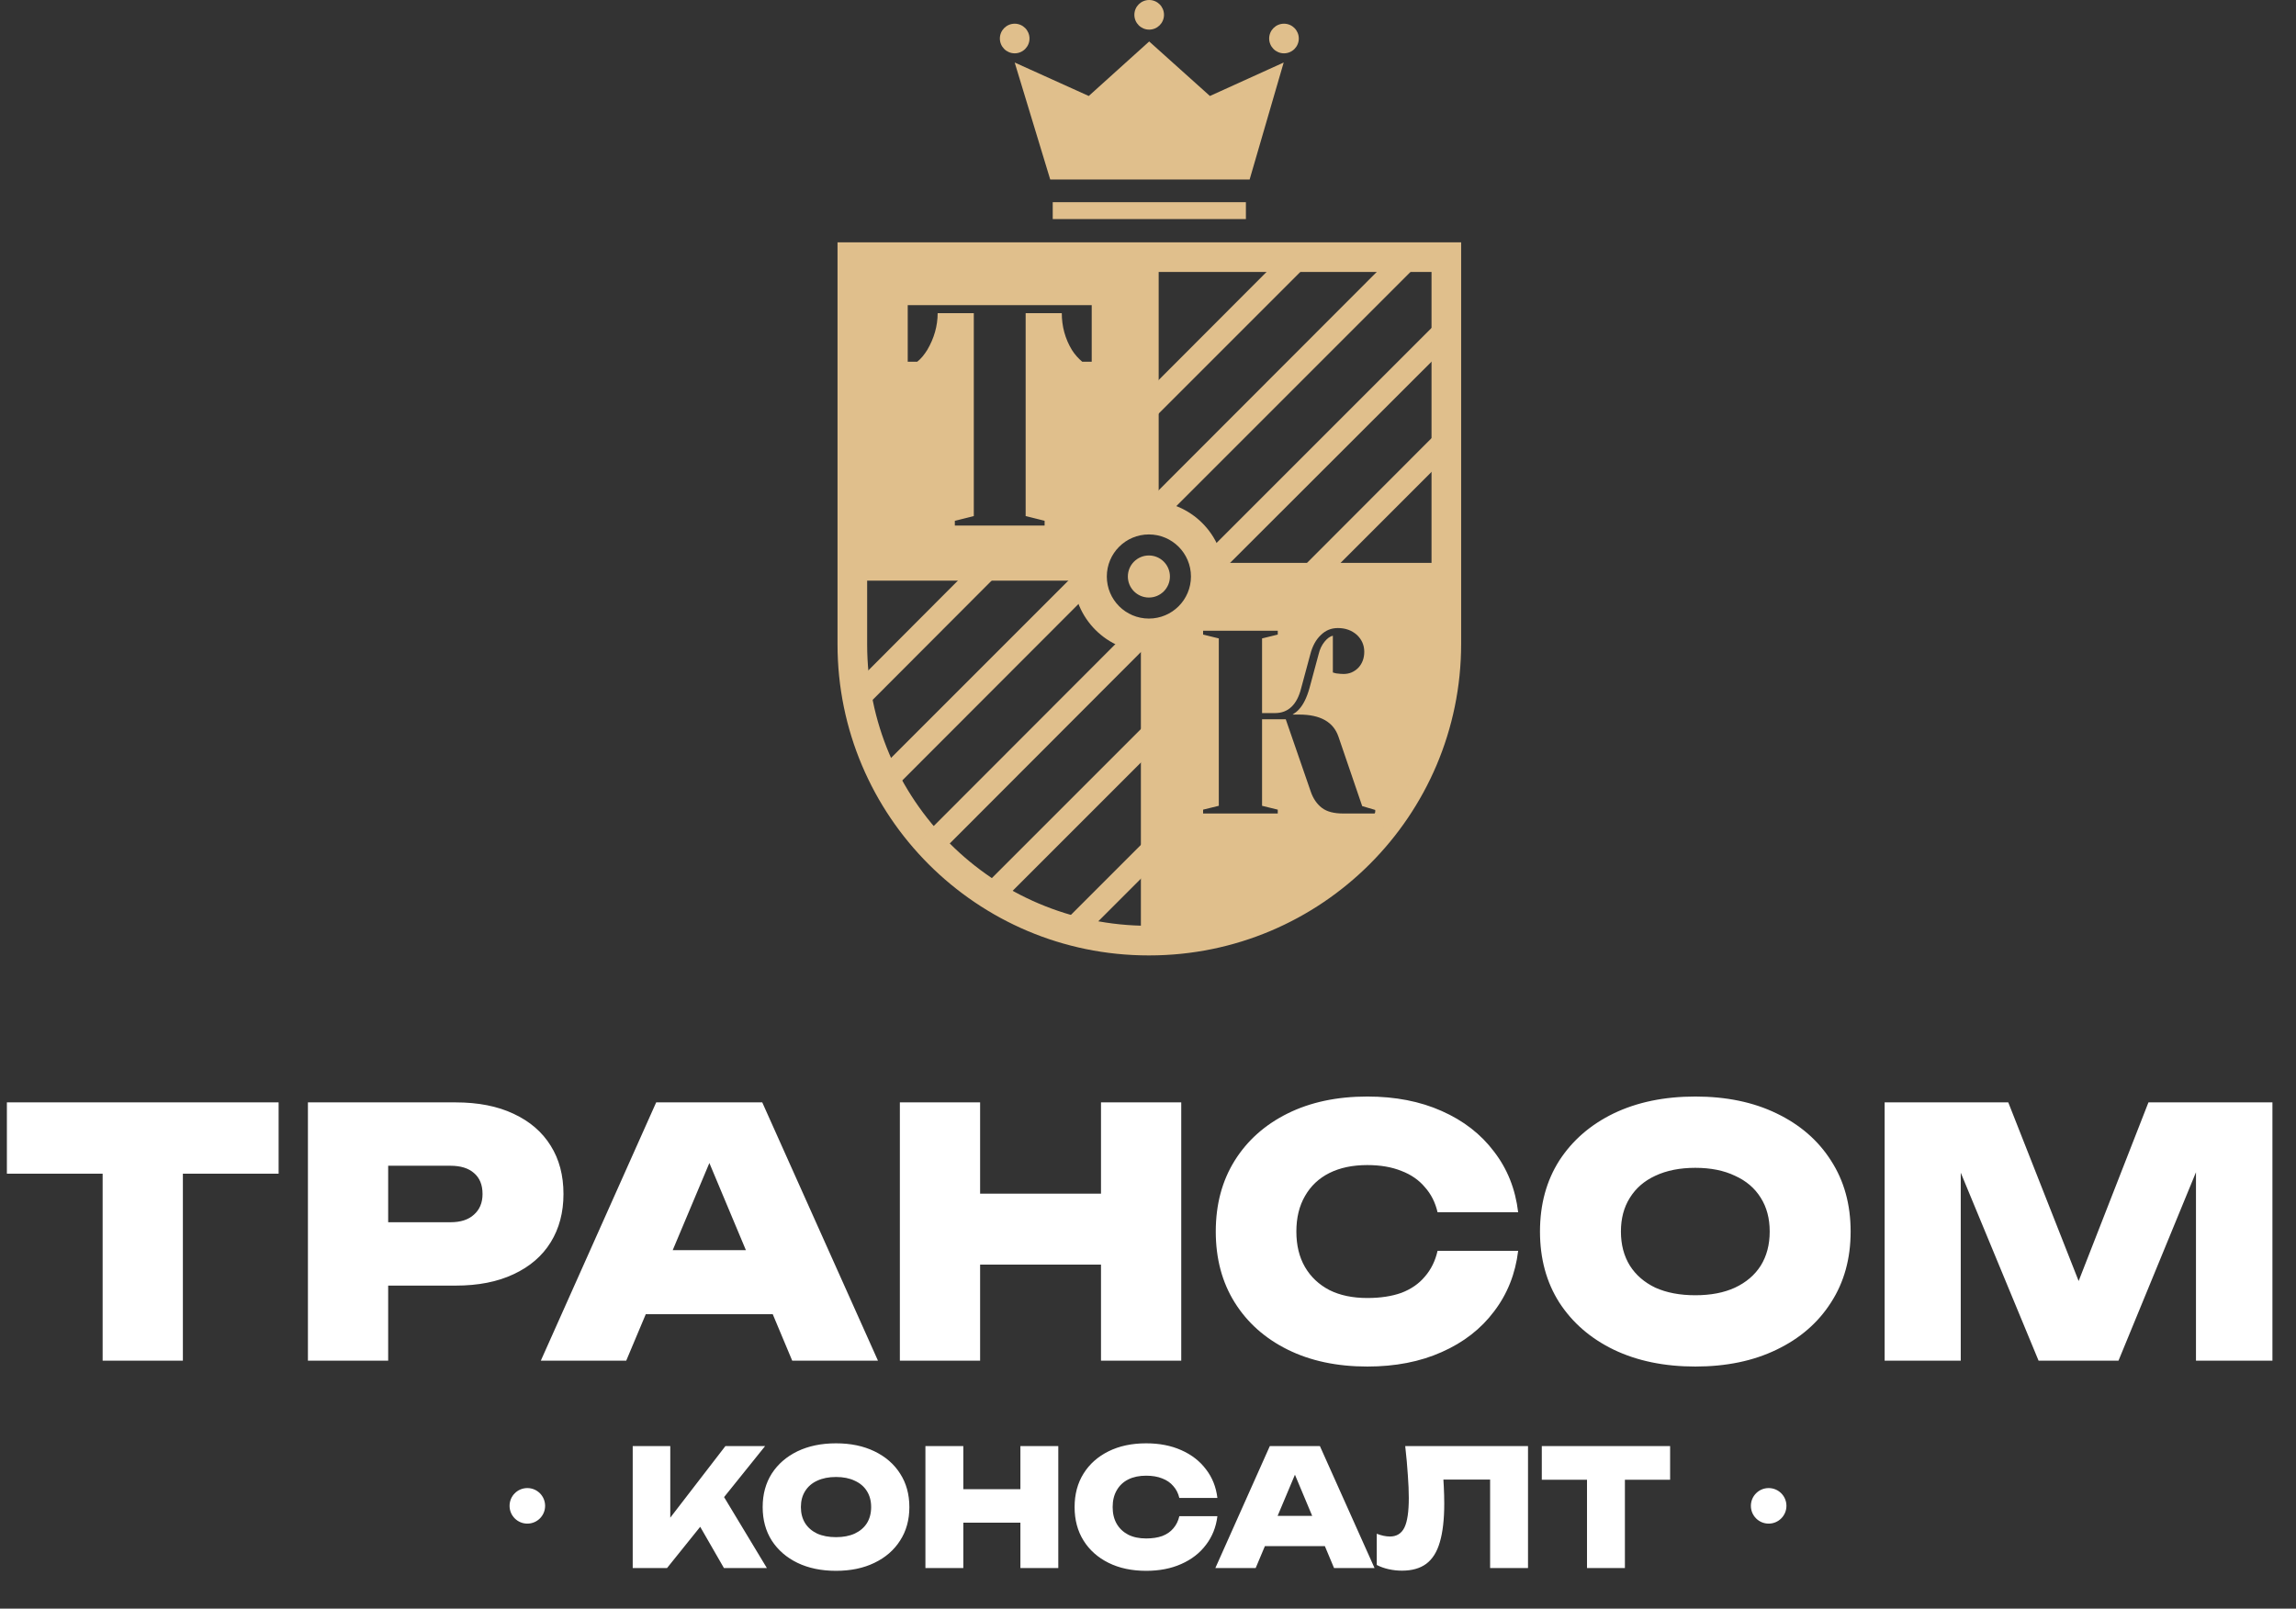 <svg width="775" height="543" viewBox="0 0 775 543" fill="none" xmlns="http://www.w3.org/2000/svg">
<rect x="0" y="0" width="775" height="543" fill="#333333" stroke="none"/>
<path d="M387.9 317.5H387.7C332.5 317.5 287.7 272.7 287.7 217.5V86.8H488.2V217.3C488.2 272.6 443.3 317.5 387.9 317.5Z" stroke="#E0BF8C" stroke-width="10" stroke-miterlimit="10"/>
<path d="M488.1 190H406.1V196H488.1V190Z" fill="#E0BF8C"/>
<path d="M370.1 190H288.1V196H370.1V190Z" fill="#E0BF8C"/>
<path d="M391.1 174L391.1 84L385.1 84L385.1 174H391.1Z" fill="#E0BF8C"/>
<path d="M391.1 317L391.1 213L385.1 213L385.1 317H391.1Z" fill="#E0BF8C"/>
<path d="M377.8 152.9L443.8 86.9H432.4L377.8 141.6V152.9Z" fill="#E0BF8C"/>
<path d="M413.7 191.5L490.7 114.6V103.2L403.4 190.5L413.7 191.5Z" fill="#E0BF8C"/>
<path d="M434.5 208L489.2 153.3L488.8 142.3L423.2 208H434.5Z" fill="#E0BF8C"/>
<path d="M355.344 73.948L420.544 73.948V68.248L355.344 68.248V73.948Z" fill="#E0BF8C"/>
<path d="M408.4 32.4L387.9 14L367.5 32.4L342.5 21.1L354.5 60.6H421.8L433.3 21.1L408.4 32.4ZM418 54H358.4L351.7 32.4L369.5 40.7L388.3 23.4L406.6 40.7L424.4 32.4L418 54Z" fill="#E0BF8C"/>
<path d="M387.9 10C390.661 10 392.9 7.761 392.9 5C392.9 2.239 390.661 0 387.9 0C385.138 0 382.9 2.239 382.9 5C382.9 7.761 385.138 10 387.9 10Z" fill="#E0BF8C"/>
<path d="M433.4 18C436.161 18 438.4 15.761 438.4 13C438.4 10.239 436.161 8 433.4 8C430.638 8 428.4 10.239 428.4 13C428.4 15.761 430.638 18 433.4 18Z" fill="#E0BF8C"/>
<path d="M342.5 18C345.261 18 347.5 15.761 347.5 13C347.5 10.239 345.261 8 342.5 8C339.739 8 337.5 10.239 337.5 13C337.5 15.761 339.739 18 342.5 18Z" fill="#E0BF8C"/>
<path d="M347.5 28.5L356.9 57.2H419.4L428.3 28.5L408.7 37.3L387.9 20.7L369.8 36.2L347.5 28.5Z" fill="#E0BF8C"/>
<path d="M304.1 186H288.1V193H304.1V186Z" fill="#E0BF8C"/>
<path d="M471.7 84.8L389.4 167.2V178.5L482.1 85.8L471.7 84.8Z" fill="#E0BF8C"/>
<path d="M290.4 240.4L337.9 192.8L327.5 191.8L290.4 229V240.4Z" fill="#E0BF8C"/>
<path d="M320 285.3L385.7 219.5L384.9 209L309.7 284.3L320 285.3Z" fill="#E0BF8C"/>
<path d="M362.8 193.8L298.1 258.5V269.9L371.4 196.5L362.8 193.8Z" fill="#E0BF8C"/>
<path d="M340.1 302.4L394.8 247.7L394.4 236.8L328.8 302.4H340.1Z" fill="#E0BF8C"/>
<path d="M368.6 313.1L391.3 290.4L390.6 279.7L357.2 313.1H368.6Z" fill="#E0BF8C"/>
<path fill-rule="evenodd" clip-rule="evenodd" d="M413.3 194.6C413.3 208.683 401.884 220.1 387.8 220.1C373.717 220.1 362.3 208.683 362.3 194.6C362.3 180.517 373.717 169.1 387.8 169.1C401.884 169.1 413.3 180.517 413.3 194.6ZM402 194.6C402 202.442 395.643 208.8 387.8 208.8C379.958 208.8 373.6 202.442 373.6 194.6C373.6 186.758 379.958 180.4 387.8 180.4C395.643 180.4 402 186.758 402 194.6Z" fill="#E0BF8C"/>
<path d="M387.8 201.7C391.721 201.7 394.9 198.521 394.9 194.6C394.9 190.679 391.721 187.5 387.8 187.5C383.879 187.5 380.7 190.679 380.7 194.6C380.7 198.521 383.879 201.7 387.8 201.7Z" fill="#E0BF8C"/>
<path fill-rule="evenodd" clip-rule="evenodd" d="M290.4 190.4V89.8H388V176C379.336 176.047 372.121 182.215 370.46 190.4H290.4ZM365.3 122.1H368.5V103H306.4V122.1H309.6C310.9 121.1 312 119.7 313 118.1C315.3 114.2 316.5 110 316.5 105.7H328.7V174.2L322.3 175.8V177.4H352.6V175.8L346.2 174.2V105.7H358.4C358.4 110.1 359.5 114.3 361.8 118.1C362.8 119.7 364 121 365.3 122.1Z" fill="#E0BF8C"/>
<path fill-rule="evenodd" clip-rule="evenodd" d="M387.9 215.983C397.47 215.564 405.1 207.673 405.1 198C405.1 196.374 404.884 194.798 404.48 193.3H488.2L487.2 231.6L480.7 255.4L467 278.9L446.7 298.5L415.2 313L387.9 317.5V215.983ZM453.4 274.6H464H464.2V273.4L459.8 272.1L451.8 248.7C450.1 243.7 445.7 241.2 438.5 241.2H436.3C437.1 240.7 437.9 240.1 438.5 239.4C439.9 237.9 441.1 235.5 442 232.3L445.1 220.8C445.5 219.1 446.2 217.7 447.1 216.6C448 215.5 448.9 214.8 449.9 214.6V227L451 227.3C451.091 227.31 451.181 227.32 451.27 227.33C452.062 227.419 452.781 227.5 453.5 227.5C455.5 227.5 457.1 226.8 458.5 225.4C459.8 224 460.5 222.2 460.5 220C460.5 217.7 459.6 215.8 458 214.3C456.3 212.8 454.2 212 451.6 212C449.3 212 447.4 212.8 445.8 214.4C444.2 215.9 443 218.1 442.3 220.8L439.2 232.3C437.8 237.9 434.8 240.7 430.4 240.7H426V215.5L431.3 214.2V212.9H406.1V214.2L411.4 215.5V272L406.1 273.3V274.6H431.3V273.3L426 272V242.8H434L442.4 267.1C443.2 269.5 444.5 271.4 446.2 272.7C447.9 274 450.3 274.6 453.4 274.6Z" fill="#E0BF8C"/>
<path d="M34.642 383.854H61.729V459.3H34.642V383.854ZM2.325 372.112H94.046V396.176H2.325V372.112ZM153.811 372.112C161.406 372.112 167.916 373.391 173.341 375.949C178.843 378.506 183.028 382.11 185.896 386.76C188.763 391.332 190.197 396.757 190.197 403.035C190.197 409.235 188.763 414.66 185.896 419.31C183.028 423.96 178.843 427.564 173.341 430.121C167.916 432.679 161.406 433.957 153.811 433.957H116.494V412.567H152.067C155.477 412.567 158.112 411.715 159.972 410.01C161.909 408.305 162.878 405.98 162.878 403.035C162.878 399.935 161.909 397.571 159.972 395.944C158.112 394.316 155.477 393.502 152.067 393.502H118.819L131.026 381.18V459.3H103.939V372.112H153.811ZM209.051 443.606V421.984H268.804V443.606H209.051ZM257.295 372.112L296.355 459.3H267.409L235.789 383.854H243.112L211.376 459.3H182.546L221.49 372.112H257.295ZM303.744 372.112H330.83V459.3H303.744V372.112ZM371.634 372.112H398.72V459.3H371.634V372.112ZM318.973 402.919H382.561V426.866H318.973V402.919ZM512.444 422.216C511.514 429.966 508.801 436.786 504.306 442.676C499.889 448.566 493.999 453.139 486.636 456.394C479.351 459.649 470.981 461.276 461.526 461.276C451.296 461.276 442.345 459.377 434.672 455.58C427 451.782 421.032 446.474 416.77 439.654C412.507 432.834 410.376 424.851 410.376 415.706C410.376 406.561 412.507 398.579 416.77 391.759C421.032 384.939 427 379.63 434.672 375.832C442.345 372.035 451.296 370.136 461.526 370.136C470.981 370.136 479.351 371.764 486.636 375.019C493.999 378.274 499.889 382.846 504.306 388.736C508.801 394.549 511.514 401.369 512.444 409.196H485.241C484.466 405.864 483.032 403.035 480.94 400.71C478.925 398.307 476.29 396.486 473.035 395.246C469.78 393.929 465.944 393.27 461.526 393.27C456.566 393.27 452.304 394.161 448.739 395.944C445.174 397.726 442.422 400.322 440.485 403.732C438.547 407.065 437.579 411.056 437.579 415.706C437.579 420.356 438.547 424.347 440.485 427.68C442.422 431.012 445.174 433.609 448.739 435.469C452.304 437.251 456.566 438.142 461.526 438.142C465.944 438.142 469.78 437.561 473.035 436.399C476.29 435.159 478.925 433.337 480.94 430.935C483.032 428.532 484.466 425.626 485.241 422.216H512.444ZM572.241 461.276C561.778 461.276 552.594 459.377 544.689 455.58C536.862 451.782 530.739 446.474 526.322 439.654C521.982 432.834 519.812 424.851 519.812 415.706C519.812 406.561 521.982 398.579 526.322 391.759C530.739 384.939 536.862 379.63 544.689 375.832C552.594 372.035 561.778 370.136 572.241 370.136C582.703 370.136 591.848 372.035 599.676 375.832C607.581 379.63 613.703 384.939 618.043 391.759C622.461 398.579 624.669 406.561 624.669 415.706C624.669 424.851 622.461 432.834 618.043 439.654C613.703 446.474 607.581 451.782 599.676 455.58C591.848 459.377 582.703 461.276 572.241 461.276ZM572.241 437.212C577.433 437.212 581.889 436.36 585.609 434.655C589.407 432.872 592.313 430.392 594.328 427.215C596.343 423.96 597.351 420.124 597.351 415.706C597.351 411.289 596.343 407.491 594.328 404.314C592.313 401.059 589.407 398.579 585.609 396.874C581.889 395.091 577.433 394.2 572.241 394.2C567.048 394.2 562.553 395.091 558.756 396.874C555.036 398.579 552.168 401.059 550.153 404.314C548.138 407.491 547.131 411.289 547.131 415.706C547.131 420.124 548.138 423.96 550.153 427.215C552.168 430.392 555.036 432.872 558.756 434.655C562.553 436.36 567.048 437.212 572.241 437.212ZM767.044 372.112V459.3H741.236V382.11L746.584 382.691L715.08 459.3H688.11L656.49 382.924L661.838 382.226V459.3H636.146V372.112H677.88L706.594 445.001H696.713L725.194 372.112H767.044Z" fill="white"/>
<circle cx="178" cy="508.3" r="6" fill="white"/>
<path d="M213.568 529.3V488.128H226.249V519.254L222.955 516.564L244.859 488.128H258.253L225.151 529.3H213.568ZM233.276 510.032L242.663 502.456L258.857 529.3H244.365L233.276 510.032ZM282.192 530.233C277.252 530.233 272.915 529.337 269.182 527.543C265.486 525.75 262.594 523.243 260.508 520.023C258.459 516.802 257.434 513.033 257.434 508.714C257.434 504.396 258.459 500.626 260.508 497.406C262.594 494.185 265.486 491.678 269.182 489.885C272.915 488.092 277.252 487.195 282.192 487.195C287.133 487.195 291.451 488.092 295.148 489.885C298.881 491.678 301.772 494.185 303.821 497.406C305.907 500.626 306.95 504.396 306.95 508.714C306.95 513.033 305.907 516.802 303.821 520.023C301.772 523.243 298.881 525.75 295.148 527.543C291.451 529.337 287.133 530.233 282.192 530.233ZM282.192 518.87C284.644 518.87 286.749 518.467 288.505 517.662C290.299 516.82 291.671 515.649 292.623 514.149C293.574 512.612 294.05 510.8 294.05 508.714C294.05 506.628 293.574 504.835 292.623 503.334C291.671 501.797 290.299 500.626 288.505 499.821C286.749 498.979 284.644 498.558 282.192 498.558C279.74 498.558 277.618 498.979 275.824 499.821C274.068 500.626 272.714 501.797 271.762 503.334C270.811 504.835 270.335 506.628 270.335 508.714C270.335 510.8 270.811 512.612 271.762 514.149C272.714 515.649 274.068 516.82 275.824 517.662C277.618 518.467 279.74 518.87 282.192 518.87ZM312.37 488.128H325.161V529.3H312.37V488.128ZM344.429 488.128H357.22V529.3H344.429V488.128ZM319.561 502.676H349.589V513.984H319.561V502.676ZM410.923 511.788C410.483 515.448 409.203 518.668 407.08 521.45C404.994 524.231 402.212 526.391 398.736 527.928C395.296 529.465 391.343 530.233 386.878 530.233C382.047 530.233 377.82 529.337 374.197 527.543C370.574 525.75 367.756 523.243 365.743 520.023C363.73 516.802 362.724 513.033 362.724 508.714C362.724 504.396 363.73 500.626 365.743 497.406C367.756 494.185 370.574 491.678 374.197 489.885C377.82 488.092 382.047 487.195 386.878 487.195C391.343 487.195 395.296 487.963 398.736 489.501C402.212 491.038 404.994 493.197 407.08 495.978C409.203 498.723 410.483 501.944 410.923 505.64H398.077C397.711 504.066 397.034 502.73 396.046 501.632C395.094 500.498 393.85 499.638 392.313 499.052C390.776 498.43 388.964 498.119 386.878 498.119C384.536 498.119 382.523 498.54 380.84 499.382C379.156 500.223 377.857 501.45 376.942 503.06C376.027 504.633 375.57 506.518 375.57 508.714C375.57 510.91 376.027 512.795 376.942 514.368C377.857 515.942 379.156 517.168 380.84 518.046C382.523 518.888 384.536 519.309 386.878 519.309C388.964 519.309 390.776 519.034 392.313 518.486C393.85 517.9 395.094 517.04 396.046 515.905C397.034 514.771 397.711 513.398 398.077 511.788H410.923ZM422.745 521.889V511.678H450.962V521.889H422.745ZM445.527 488.128L463.972 529.3H450.303L435.371 493.673H438.83L423.843 529.3H410.229L428.619 488.128H445.527ZM474.323 488.128H515.77V529.3H502.979V493.673L508.743 499.437H481.46L486.84 495.265C487.096 497.46 487.261 499.583 487.334 501.632C487.443 503.682 487.498 505.64 487.498 507.506C487.498 512.813 487.004 517.15 486.016 520.517C485.065 523.847 483.528 526.299 481.405 527.873C479.319 529.41 476.592 530.178 473.225 530.178C471.725 530.178 470.225 530.014 468.724 529.684C467.26 529.355 465.924 528.879 464.717 528.257V517.717C466.327 518.339 467.809 518.65 469.163 518.65C471.432 518.65 473.061 517.644 474.049 515.631C475.037 513.618 475.531 510.288 475.531 505.64C475.531 503.334 475.421 500.736 475.202 497.845C475.019 494.953 474.726 491.715 474.323 488.128ZM535.684 493.673H548.475V529.3H535.684V493.673ZM520.423 488.128H563.736V499.492H520.423V488.128Z" fill="white"/>
<circle cx="597" cy="508.3" r="6" fill="white"/>
</svg>
